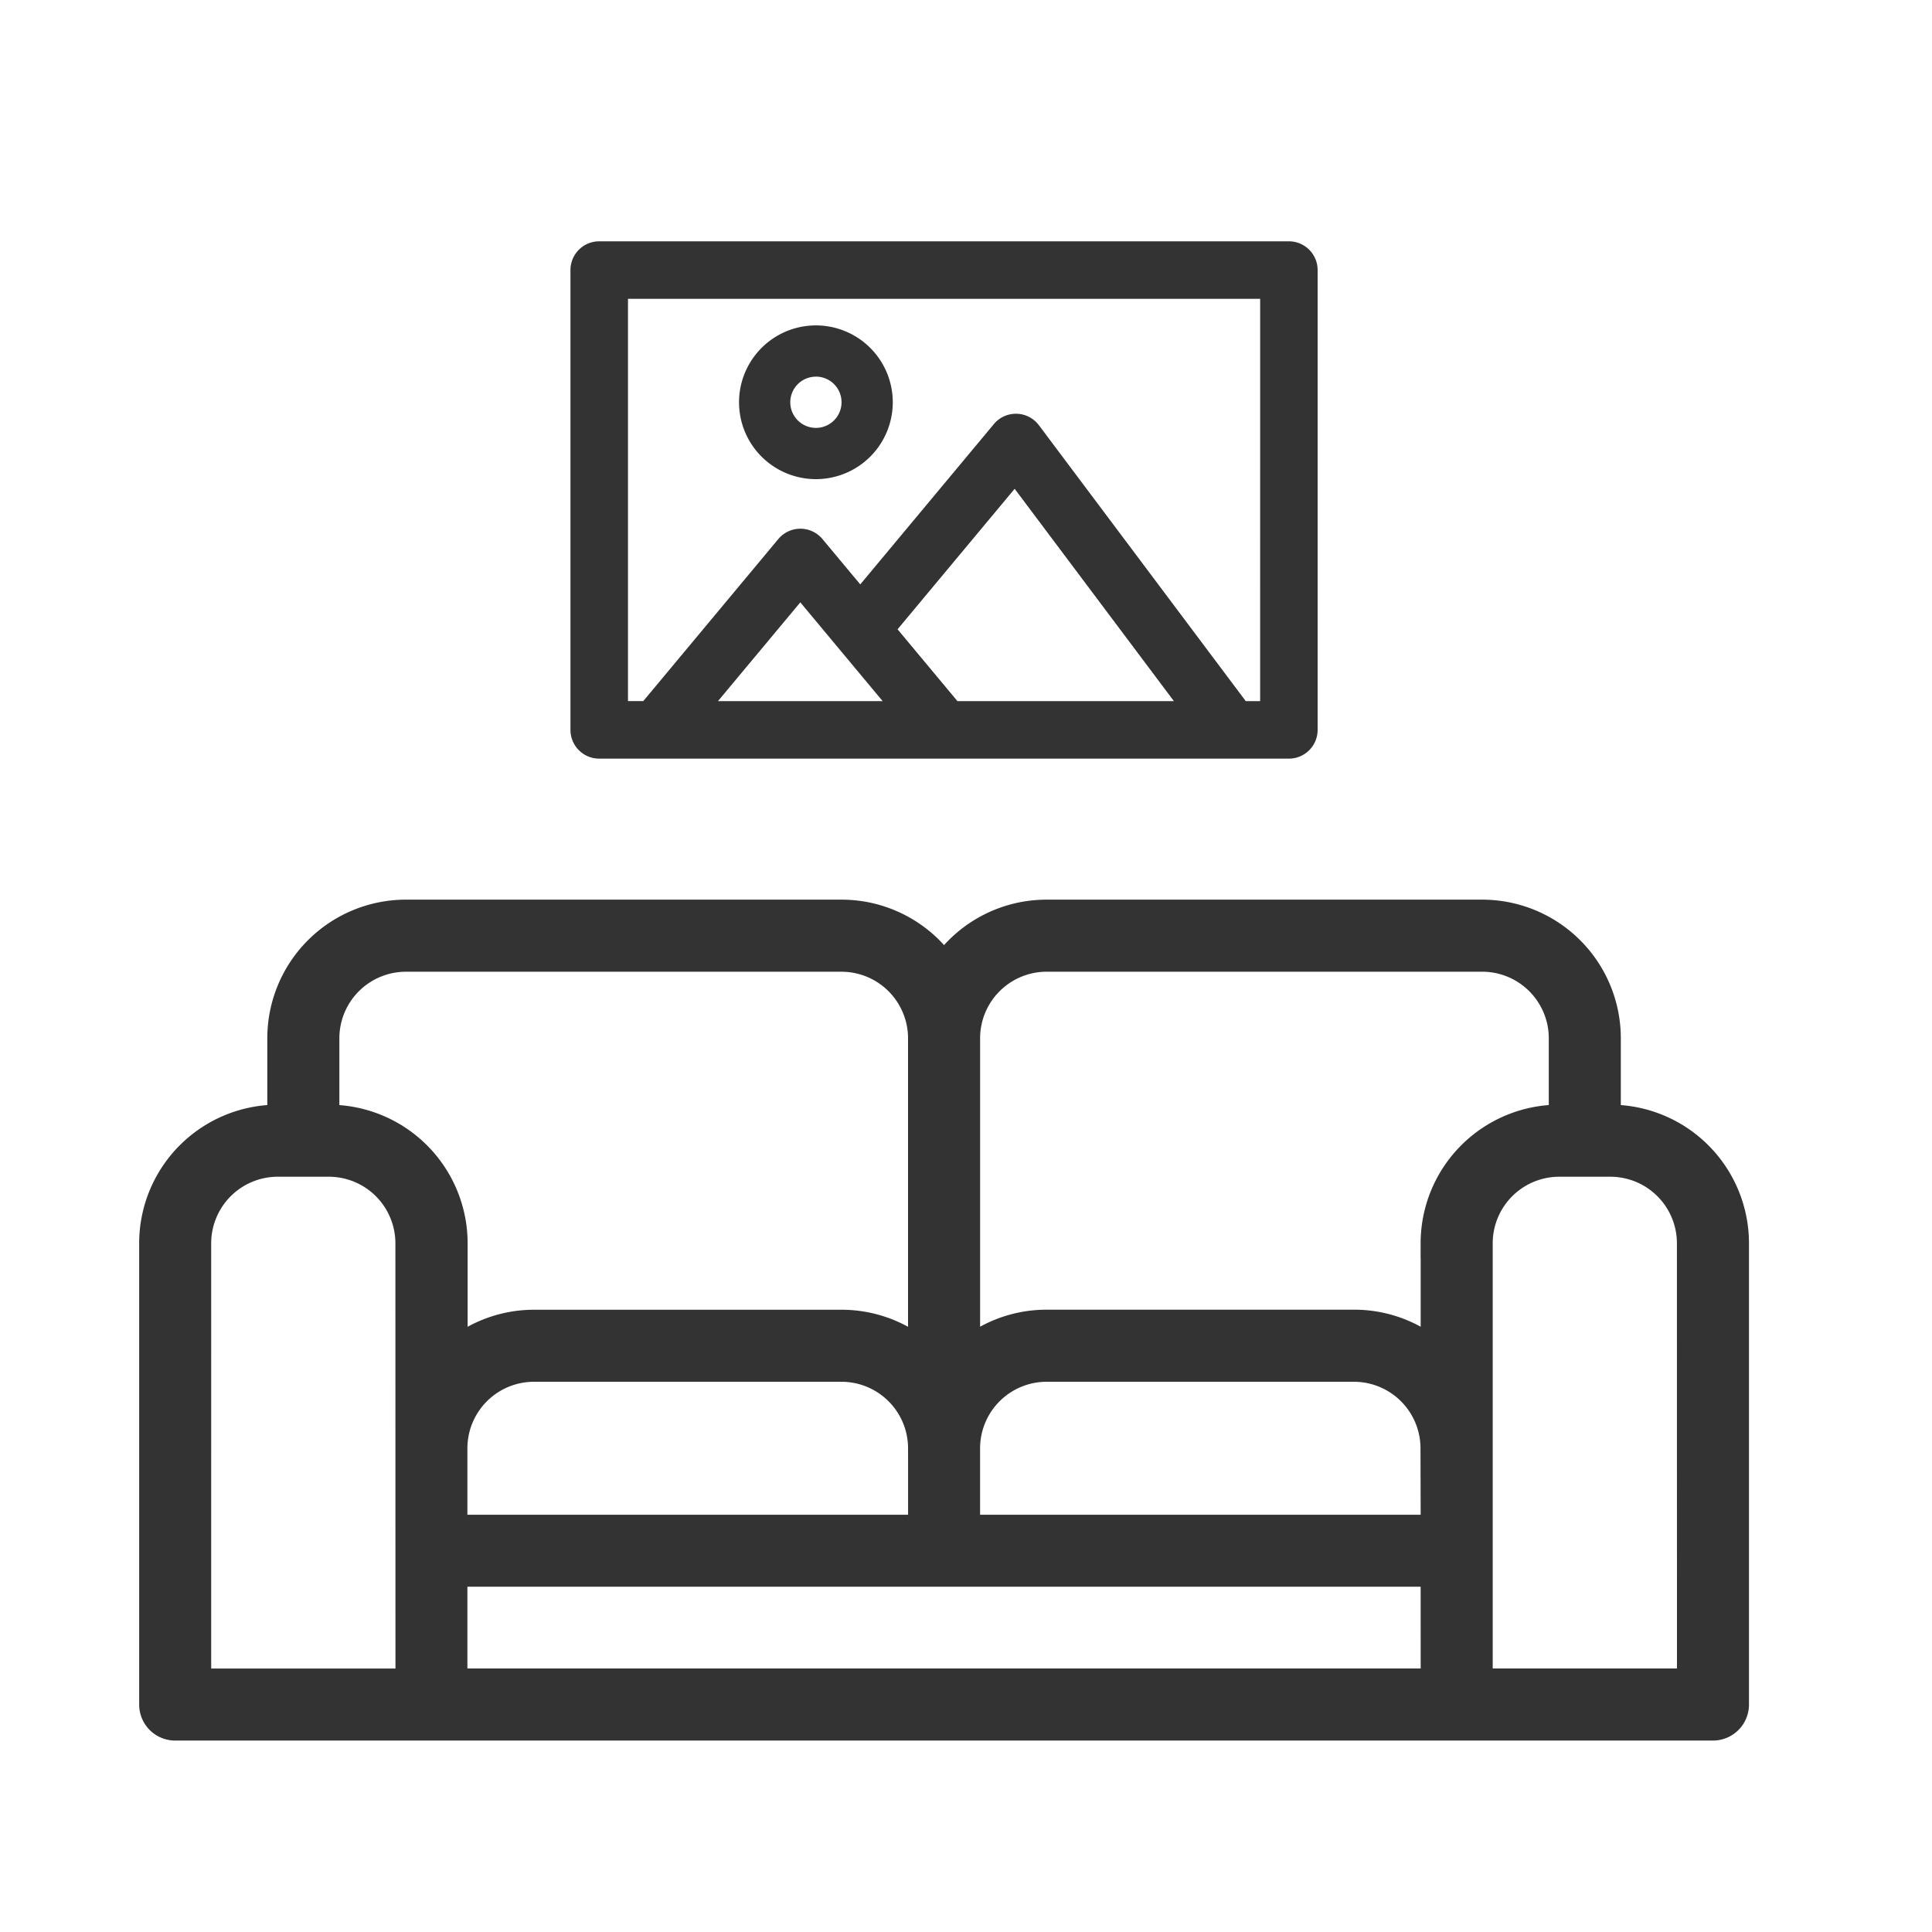 <svg xmlns="http://www.w3.org/2000/svg" width="93" height="93" viewBox="0 0 93 93">
  <g id="Group_300" data-name="Group 300" transform="translate(-359 -2625.496)">
    <rect id="Rectangle_221" data-name="Rectangle 221" width="93" height="93" transform="translate(359 2625.496)" fill="none"/>
    <g id="living-room" transform="translate(366.199 2634.758)">
      <path id="Path_340" data-name="Path 340" d="M78.322,249.87v-3.7A6.175,6.175,0,0,0,72.154,240H51.18a6.161,6.161,0,0,0-4.935,2.473A6.16,6.16,0,0,0,41.311,240H20.337a6.175,6.175,0,0,0-6.169,6.169v3.7A6.175,6.175,0,0,0,8,256.038v22.207a1.234,1.234,0,0,0,1.234,1.234H83.257a1.234,1.234,0,0,0,1.234-1.234V256.038A6.175,6.175,0,0,0,78.322,249.87ZM20.337,277.012h-9.87V256.038a3.706,3.706,0,0,1,3.7-3.7h2.467a3.706,3.706,0,0,1,3.7,3.7Zm-3.7-27.142v-3.7a3.706,3.706,0,0,1,3.7-3.7H41.311a3.706,3.706,0,0,1,3.7,3.7v14.808a6.139,6.139,0,0,0-3.7-1.237h-14.8a6.139,6.139,0,0,0-3.7,1.237v-4.938a6.175,6.175,0,0,0-6.169-6.169Zm28.376,16.038v3.7H22.8v-3.7a3.706,3.706,0,0,1,3.7-3.7h14.8A3.706,3.706,0,0,1,45.012,265.908Zm24.675,11.1H22.8v-4.935H69.686Zm0-7.4H47.479v-3.7a3.706,3.706,0,0,1,3.7-3.7h14.8a3.706,3.706,0,0,1,3.7,3.7Zm0-13.571v4.938a6.139,6.139,0,0,0-3.7-1.237H51.18a6.139,6.139,0,0,0-3.7,1.237V246.169a3.706,3.706,0,0,1,3.7-3.7H72.154a3.706,3.706,0,0,1,3.7,3.7v3.7a6.175,6.175,0,0,0-6.169,6.169Zm12.337,20.973h-9.87V256.038a3.706,3.706,0,0,1,3.7-3.7h2.467a3.706,3.706,0,0,1,3.7,3.7Z" transform="translate(-8 -205.456)" fill="#333" stroke="#333" stroke-width="1"/>
      <path id="Path_342" data-name="Path 342" d="M186.587,40h-33.2A1.383,1.383,0,0,0,152,41.383V63.519a1.383,1.383,0,0,0,1.383,1.383h33.2a1.383,1.383,0,0,0,1.383-1.383V41.383A1.383,1.383,0,0,0,186.587,40ZM159.1,62.135l3.964-4.756,3.964,4.756Zm11.529,0-2.883-3.459,5.636-6.763,7.666,10.222Zm14.57,0h-.692L174.55,48.854a1.383,1.383,0,0,0-2.17-.055l-6.43,7.716-1.819-2.182a1.384,1.384,0,0,0-2.127,0l-6.5,7.8h-.735V42.767H185.2Z" transform="translate(-131.739 -37.646)" fill="#333"/>
      <path id="Path_343" data-name="Path 343" d="M195.7,71.4a3.7,3.7,0,1,0-3.7-3.7A3.7,3.7,0,0,0,195.7,71.4Zm0-4.935a1.234,1.234,0,1,1-1.234,1.234A1.234,1.234,0,0,1,195.7,66.467Z" transform="translate(-163.624 -57.598)" fill="#333"/>
    </g>
  </g>
</svg>
